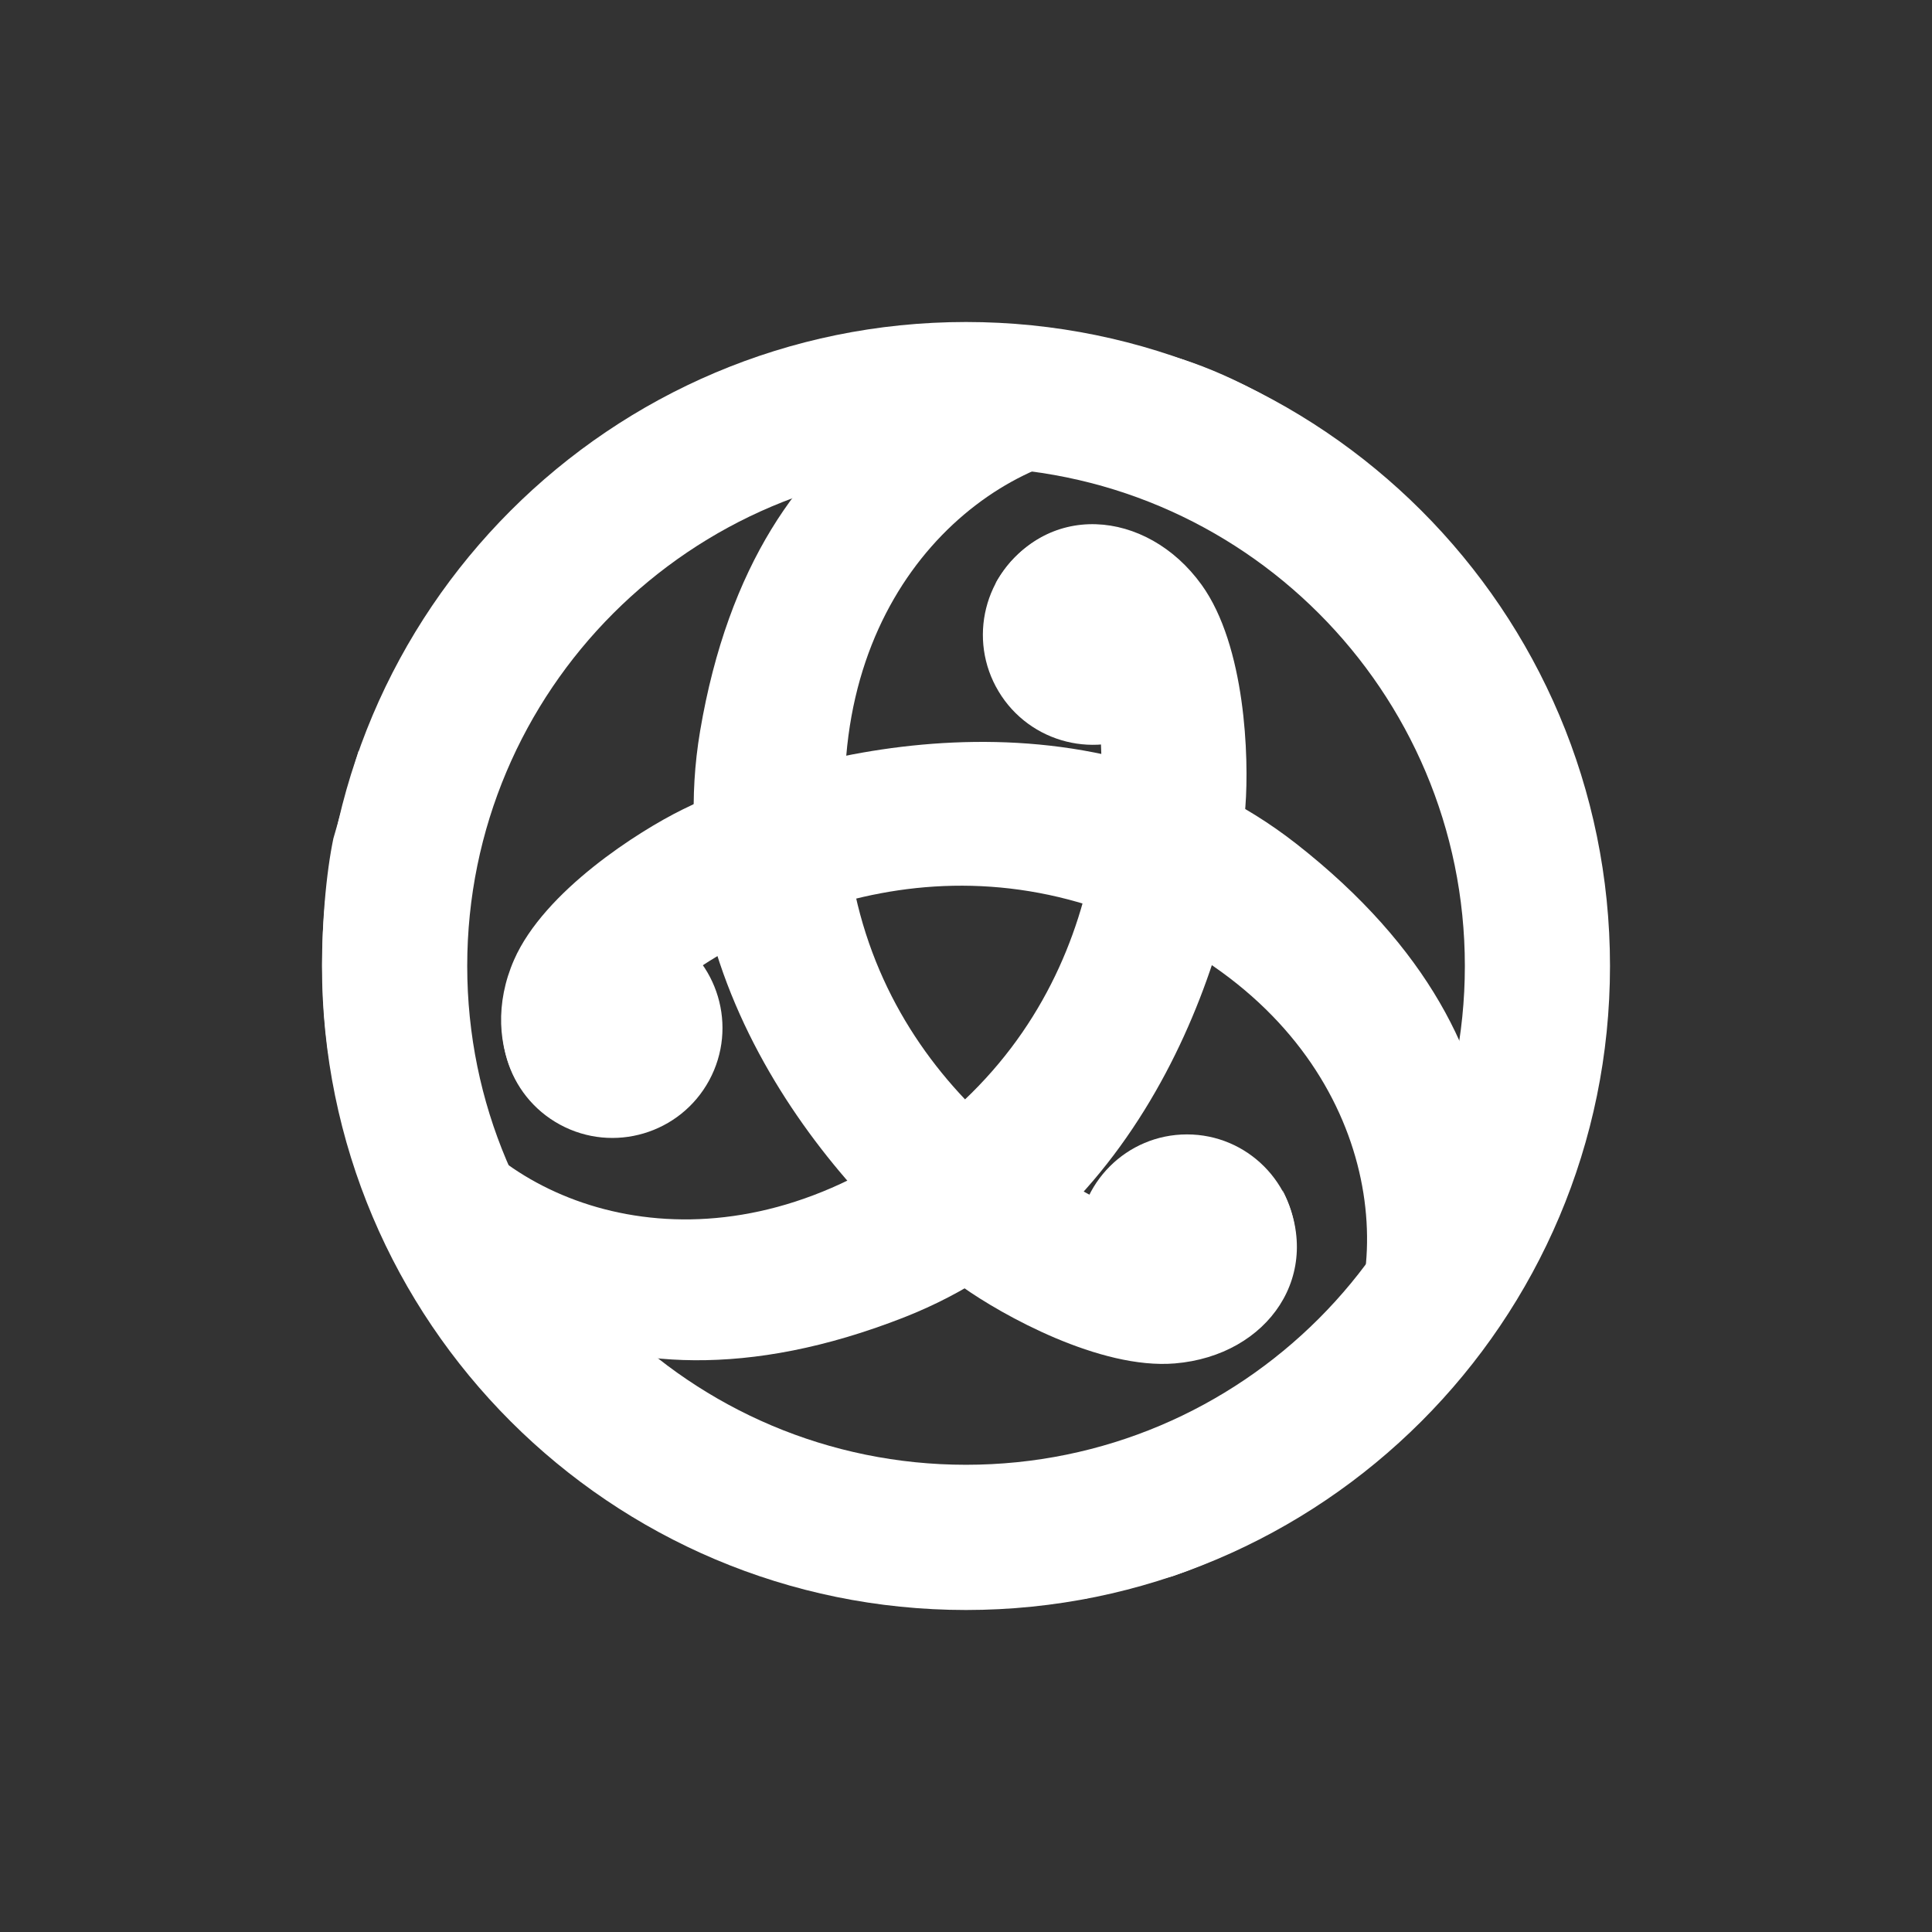 <svg width="24" height="24" viewBox="0 0 24 24" fill="none" xmlns="http://www.w3.org/2000/svg">
<rect x="0" y="0" width="24" height="24" fill="#333333" stroke="none"/>
<path fill-rule="evenodd" clip-rule="evenodd" d="M12 20C16.418 20 20 16.418 20 12C20 7.582 16.418 4 12 4C7.582 4 4 7.582 4 12C4 16.418 7.582 20 12 20ZM12 18.196C15.422 18.196 18.197 15.422 18.197 12C18.197 8.578 15.422 5.804 12 5.804C8.578 5.804 5.804 8.578 5.804 12C5.804 15.422 8.578 18.196 12 18.196Z" fill="white"/>
<path d="M14.745 16.802C15.493 16.802 16.099 16.195 16.099 15.447C16.099 14.699 15.493 14.092 14.745 14.092C13.996 14.092 13.39 14.699 13.39 15.447C13.39 16.195 13.996 16.802 14.745 16.802Z" fill="white"/>
<path d="M13.934 4.309C15.238 4.403 16.779 5.551 17.387 6.113L18.163 6.947C16.747 6.288 15.506 5.551 13.934 5.59C12.363 5.628 10.346 7.219 10.501 10.187C10.656 13.154 12.945 14.764 14.594 15.307C15.913 15.742 16.047 15.145 15.93 14.782C16.462 15.817 15.758 16.84 14.594 16.937C13.663 17.014 12.447 16.335 11.956 15.986C10.637 15.062 8.139 12.386 8.697 9.081C9.396 4.95 12.305 4.193 13.934 4.309Z" fill="white"/>
<path d="M6.407 12.118C6.047 12.782 6.293 13.611 6.957 13.971C7.62 14.33 8.45 14.084 8.81 13.42C9.169 12.757 8.923 11.927 8.259 11.568C7.596 11.208 6.766 11.454 6.407 12.118Z" fill="white"/>
<path d="M17.802 17.359C17.099 18.461 15.351 19.314 14.567 19.58L13.464 19.865C14.719 18.934 15.962 18.149 16.677 16.749C17.391 15.35 16.954 12.818 14.271 11.541C11.588 10.263 9.082 11.508 7.819 12.699C6.808 13.652 7.281 14.059 7.654 14.129C6.511 14.129 5.917 12.992 6.386 11.923C6.762 11.067 7.938 10.322 8.479 10.056C9.92 9.337 13.463 8.415 16.102 10.481C19.402 13.064 18.681 15.982 17.802 17.359Z" fill="white"/>
<path d="M14.748 7.182C14.359 6.535 13.52 6.325 12.873 6.714C12.226 7.103 12.016 7.942 12.405 8.589C12.793 9.236 13.633 9.446 14.28 9.057C14.927 8.668 15.136 7.829 14.748 7.182Z" fill="white"/>
<path d="M4.443 14.333C3.851 13.168 3.972 11.227 4.141 10.417L4.456 9.322C4.62 10.876 4.698 12.347 5.54 13.674C6.382 15.001 8.785 15.911 11.249 14.249C13.713 12.588 13.914 9.797 13.53 8.104C13.224 6.75 12.616 6.963 12.365 7.249C12.963 6.211 14.245 6.317 14.927 7.265C15.473 8.023 15.517 9.415 15.471 10.016C15.358 11.623 14.351 15.142 11.23 16.365C7.329 17.894 5.182 15.79 4.443 14.333Z" fill="white"/>
</svg>
